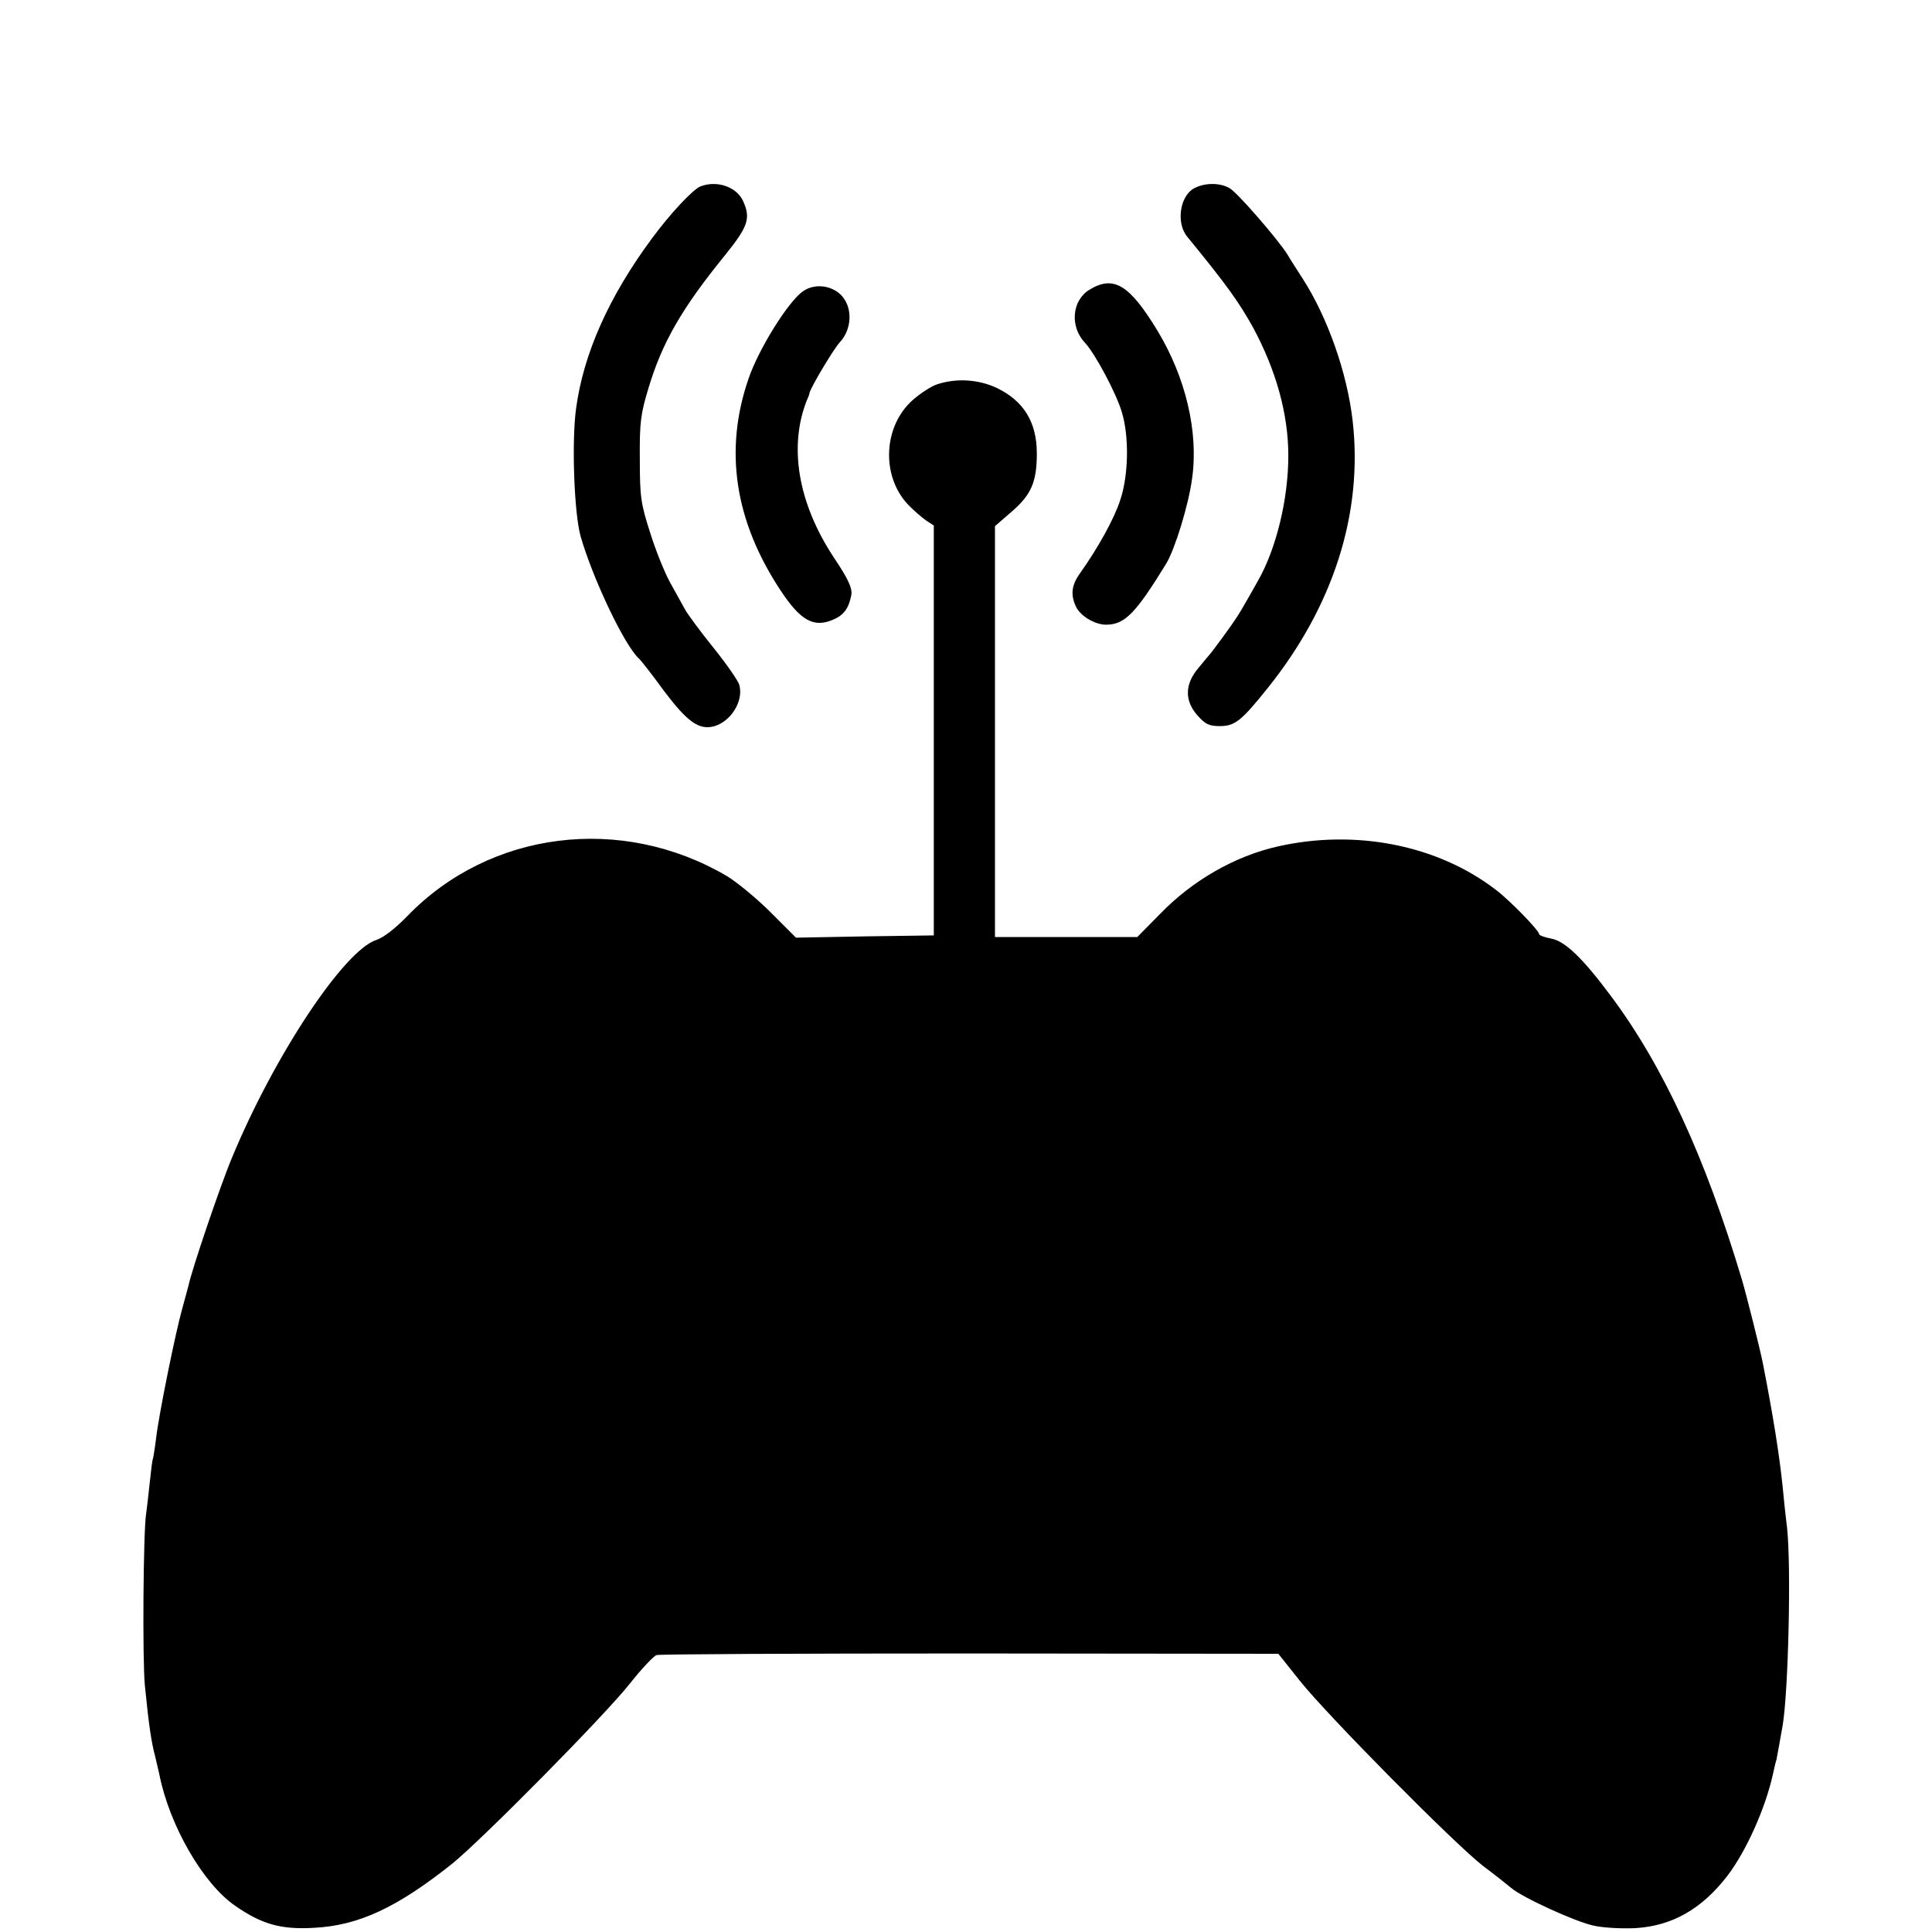 <?xml version="1.0" standalone="no"?>
<!DOCTYPE svg PUBLIC "-//W3C//DTD SVG 20010904//EN"
 "http://www.w3.org/TR/2001/REC-SVG-20010904/DTD/svg10.dtd">
<svg version="1.0" xmlns="http://www.w3.org/2000/svg"
 width="600pt" height="600pt" viewBox="0 0 600 600"
 preserveAspectRatio="xMidYMid meet">
<g transform="translate(0,600) scale(0.1,-0.1)"
fill="#000000" stroke="none">
<path d="M2175 5421 c-24 -10 -94 -85 -150 -161 -134 -181 -213 -358 -236
-529 -14 -103 -6 -324 14 -396 37 -130 136 -339 181 -380 6 -5 42 -51 79 -102
72 -95 107 -120 153 -109 53 14 94 78 80 129 -3 12 -39 64 -80 115 -41 51 -81
105 -89 120 -8 15 -29 52 -46 83 -17 31 -45 100 -62 155 -29 90 -32 111 -32
229 -1 114 3 141 27 220 43 143 104 248 238 413 71 88 80 114 56 167 -20 45
-82 66 -133 46z"/>
<path d="M3708 5415 c-44 -24 -56 -108 -21 -150 126 -154 161 -204 205 -283
71 -132 109 -268 109 -397 0 -134 -37 -289 -95 -390 -12 -22 -33 -58 -45 -79
-18 -32 -48 -75 -98 -141 -5 -6 -23 -27 -40 -48 -44 -51 -45 -103 -4 -149 24
-27 36 -33 69 -33 47 0 67 16 148 117 205 255 297 544 265 829 -17 151 -78
323 -155 443 -18 28 -40 62 -48 76 -31 49 -157 194 -180 206 -30 17 -77 17
-110 -1z"/>
<path d="M3383 5100 c-54 -33 -61 -114 -14 -164 32 -34 98 -158 115 -216 23
-76 21 -196 -5 -273 -19 -59 -70 -150 -124 -226 -27 -37 -31 -67 -14 -104 13
-29 58 -57 94 -57 58 0 92 35 187 190 27 45 69 181 80 263 21 145 -20 316
-108 461 -87 143 -136 172 -211 126z"/>
<path d="M2493 5095 c-45 -32 -136 -177 -168 -270 -77 -222 -44 -443 100 -660
61 -92 102 -115 161 -90 34 14 50 35 58 78 3 20 -9 48 -54 115 -112 169 -142
347 -83 492 4 8 7 17 7 20 5 19 74 135 94 157 33 35 40 92 16 131 -25 43 -89
57 -131 27z"/>
<path d="M2912 4807 c-18 -5 -53 -28 -77 -49 -92 -81 -99 -235 -16 -324 19
-20 45 -42 58 -51 l23 -15 0 -637 0 -636 -214 -3 -214 -4 -79 79 c-43 43 -104
93 -135 112 -328 193 -737 141 -993 -124 -37 -38 -74 -67 -96 -74 -100 -32
-316 -357 -448 -675 -37 -88 -126 -351 -136 -400 -3 -10 -11 -42 -19 -70 -21
-74 -73 -331 -81 -401 -4 -33 -9 -62 -10 -65 -2 -3 -6 -37 -10 -75 -4 -39 -9
-81 -11 -95 -9 -49 -12 -456 -4 -535 12 -121 20 -176 32 -220 5 -22 11 -47 13
-56 31 -157 135 -339 236 -408 82 -57 142 -74 244 -68 138 7 257 62 428 198
91 73 478 464 556 564 35 44 71 82 80 85 9 3 447 5 974 5 l957 -1 67 -84 c85
-107 482 -508 569 -575 36 -27 75 -58 87 -68 35 -30 197 -104 255 -117 30 -7
88 -10 131 -8 114 7 206 59 286 163 58 76 118 210 141 315 4 19 9 40 11 45 1
6 10 53 19 105 18 106 27 494 14 615 -5 39 -11 97 -14 130 -10 97 -30 222 -61
380 -7 38 -53 220 -65 260 -114 381 -245 665 -408 883 -88 118 -142 169 -184
177 -21 4 -38 10 -38 14 0 11 -91 105 -135 138 -181 139 -436 189 -678 134
-132 -30 -263 -105 -363 -208 l-72 -73 -221 0 -221 0 0 638 0 638 53 46 c60
52 77 92 77 180 0 97 -41 163 -124 203 -57 27 -125 31 -184 12z"/>
</g>
</svg>
